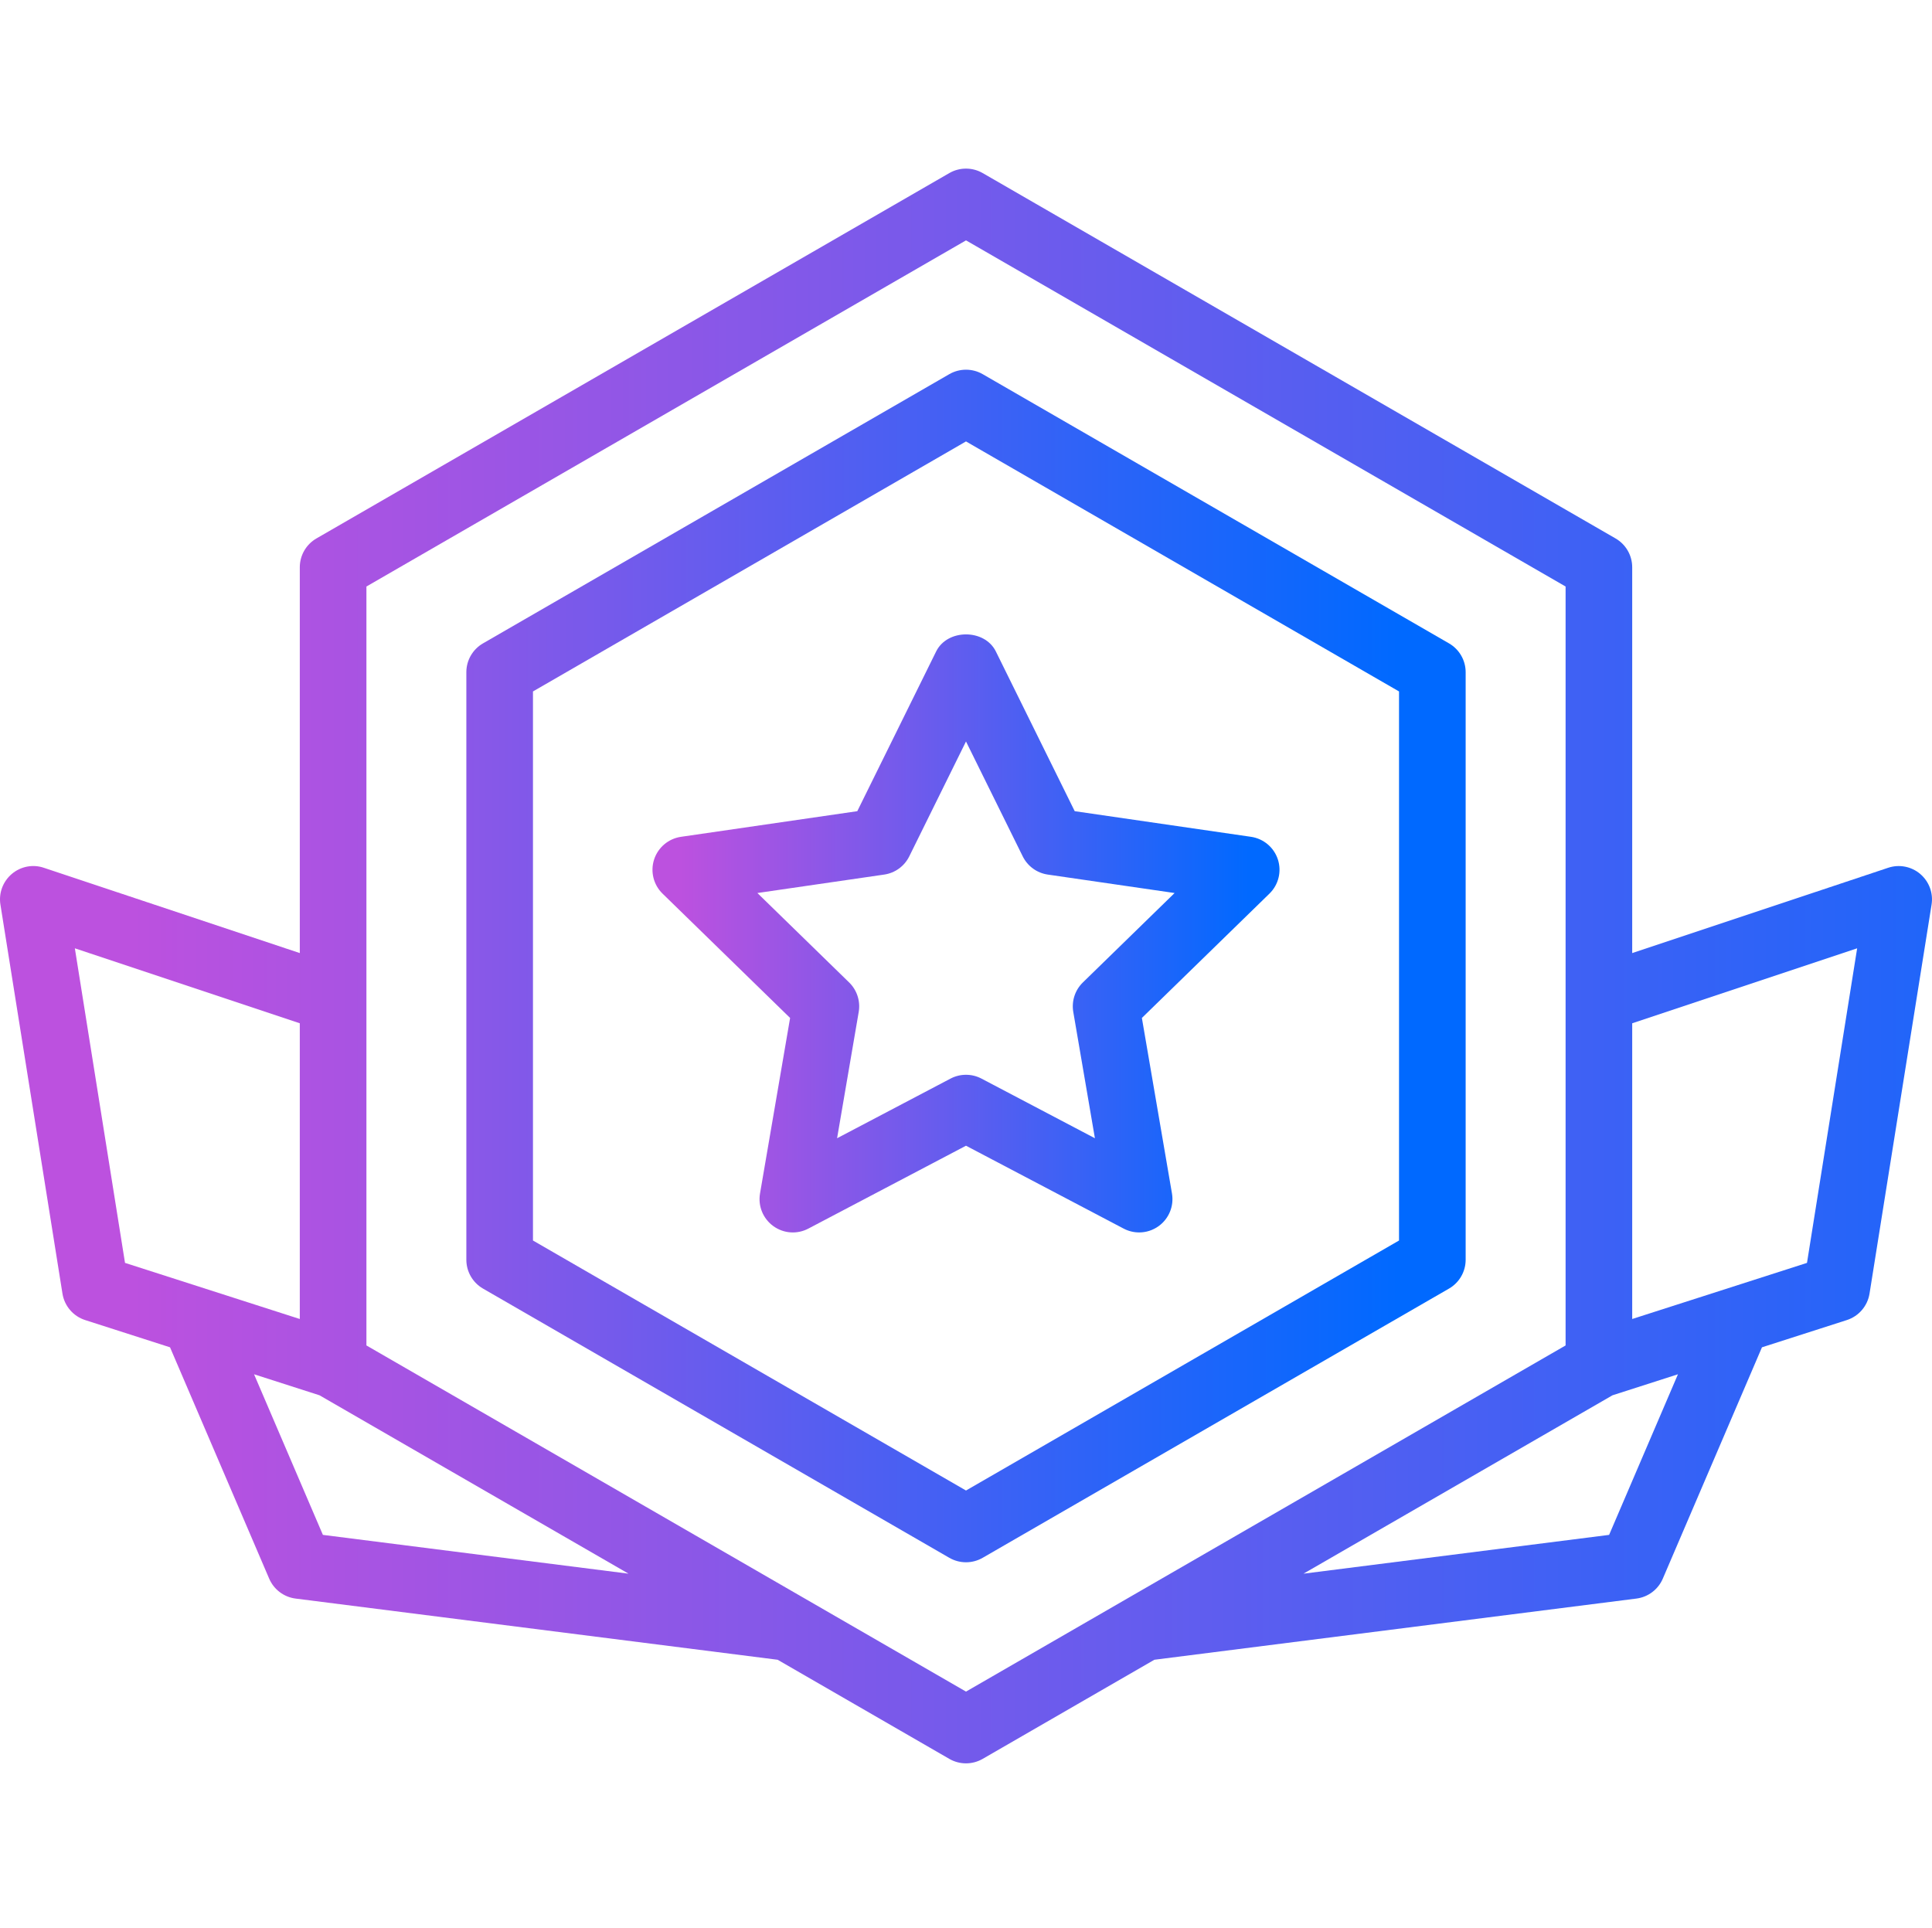 <!-- icon666.com - MILLIONS vector ICONS FREE --><svg viewBox="0 -40 464 463" fill="url(#MyGradient)" xmlns="http://www.w3.org/2000/svg">
<linearGradient id="MyGradient">
    <stop offset="5%" stop-color="#BC51DF" />
    <stop offset="95%" stop-color="#0069FF" />
  </linearGradient>
<path d="m348 269.496c2.477-1.43 4-4.07 4-6.93v-141.109c0-2.859-1.523-5.5-4-6.93l-112-64.664c-2.469-1.422-5.531-1.422-8 0l-112 64.664c-2.477 1.43-4 4.07-4 6.93v141.109c0 2.859 1.523 5.5 4 6.93l112 64.664c1.234.711 2.617 1.07 4 1.07s2.766-.359 4-1.07zm-220-11.547v-131.875l104-60.047 104 60.047v131.875l-104 60.047zm0 0"></path><path d="m461.172 169.91c-2.125-1.805-5.055-2.375-7.703-1.484l-61.469 20.488v-92.66c0-2.859-1.523-5.5-4-6.93l-152-87.758c-2.469-1.422-5.531-1.422-8 0l-152 87.758c-2.477 1.43-4 4.07-4 6.93v92.66l-61.469-20.488c-2.648-.906-5.578-.32-7.703 1.484-2.133 1.812-3.172 4.602-2.727 7.359l14.898 93.43c.477 2.977 2.586 5.438 5.453 6.359l20.383 6.543 23.812 55.559c1.117 2.609 3.531 4.43 6.344 4.789l115.766 14.695 41.242 23.812c1.234.711 2.617 1.07 4 1.07s2.766-.359 4-1.07l41.242-23.812 115.766-14.695c2.812-.359 5.227-2.18 6.344-4.789l23.812-55.559 20.383-6.543c2.867-.922 4.977-3.383 5.453-6.359l14.898-93.43c.445-2.758-.594-5.547-2.727-7.359zm-443.195 17.859 54.023 18.004v71.027l-41.977-13.477zm59.57 140.883-16.531-38.574 15.719 5.047 74.211 42.844zm154.453 37.641-38.605-22.289c-.012-.008-.027-.016-.039-.023l-105.355-60.828v-182.281l144-83.141 144 83.141v182.281l-105.355 60.828c-.012.008-.027.016-.039.023zm154.453-37.641-73.398 9.316 74.211-42.844 15.719-5.047zm47.523-65.328-41.977 13.477v-71.027l54.023-18.004zm0 0"></path><path d="m300.445 160.988-42.336-6.156-18.938-38.359c-2.688-5.469-11.656-5.469-14.344 0l-18.938 38.359-42.336 6.156c-3.016.438-5.516 2.547-6.461 5.445-.938 2.891-.156 6.07 2.023 8.195l30.641 29.867-7.227 42.164c-.516 3 .719 6.031 3.18 7.82 2.484 1.805 5.734 2.031 8.43.609l37.859-19.906 37.859 19.906c1.172.617 2.453.922 3.727.922 1.656 0 3.305-.516 4.703-1.531 2.461-1.789 3.695-4.82 3.18-7.82l-7.227-42.164 30.641-29.867c2.18-2.125 2.961-5.305 2.023-8.195-.945-2.898-3.445-5.008-6.461-5.445zm-40.383 34.984c-1.883 1.836-2.742 4.484-2.297 7.078l5.195 30.336-27.234-14.32c-1.172-.617-2.445-.922-3.727-.922s-2.555.305-3.727.922l-27.234 14.32 5.195-30.336c.445-2.594-.414-5.242-2.297-7.078l-22.039-21.484 30.453-4.43c2.609-.375 4.859-2.016 6.023-4.375l13.625-27.594 13.625 27.594c1.164 2.359 3.414 4 6.023 4.375l30.453 4.43zm0 0"></path></svg>